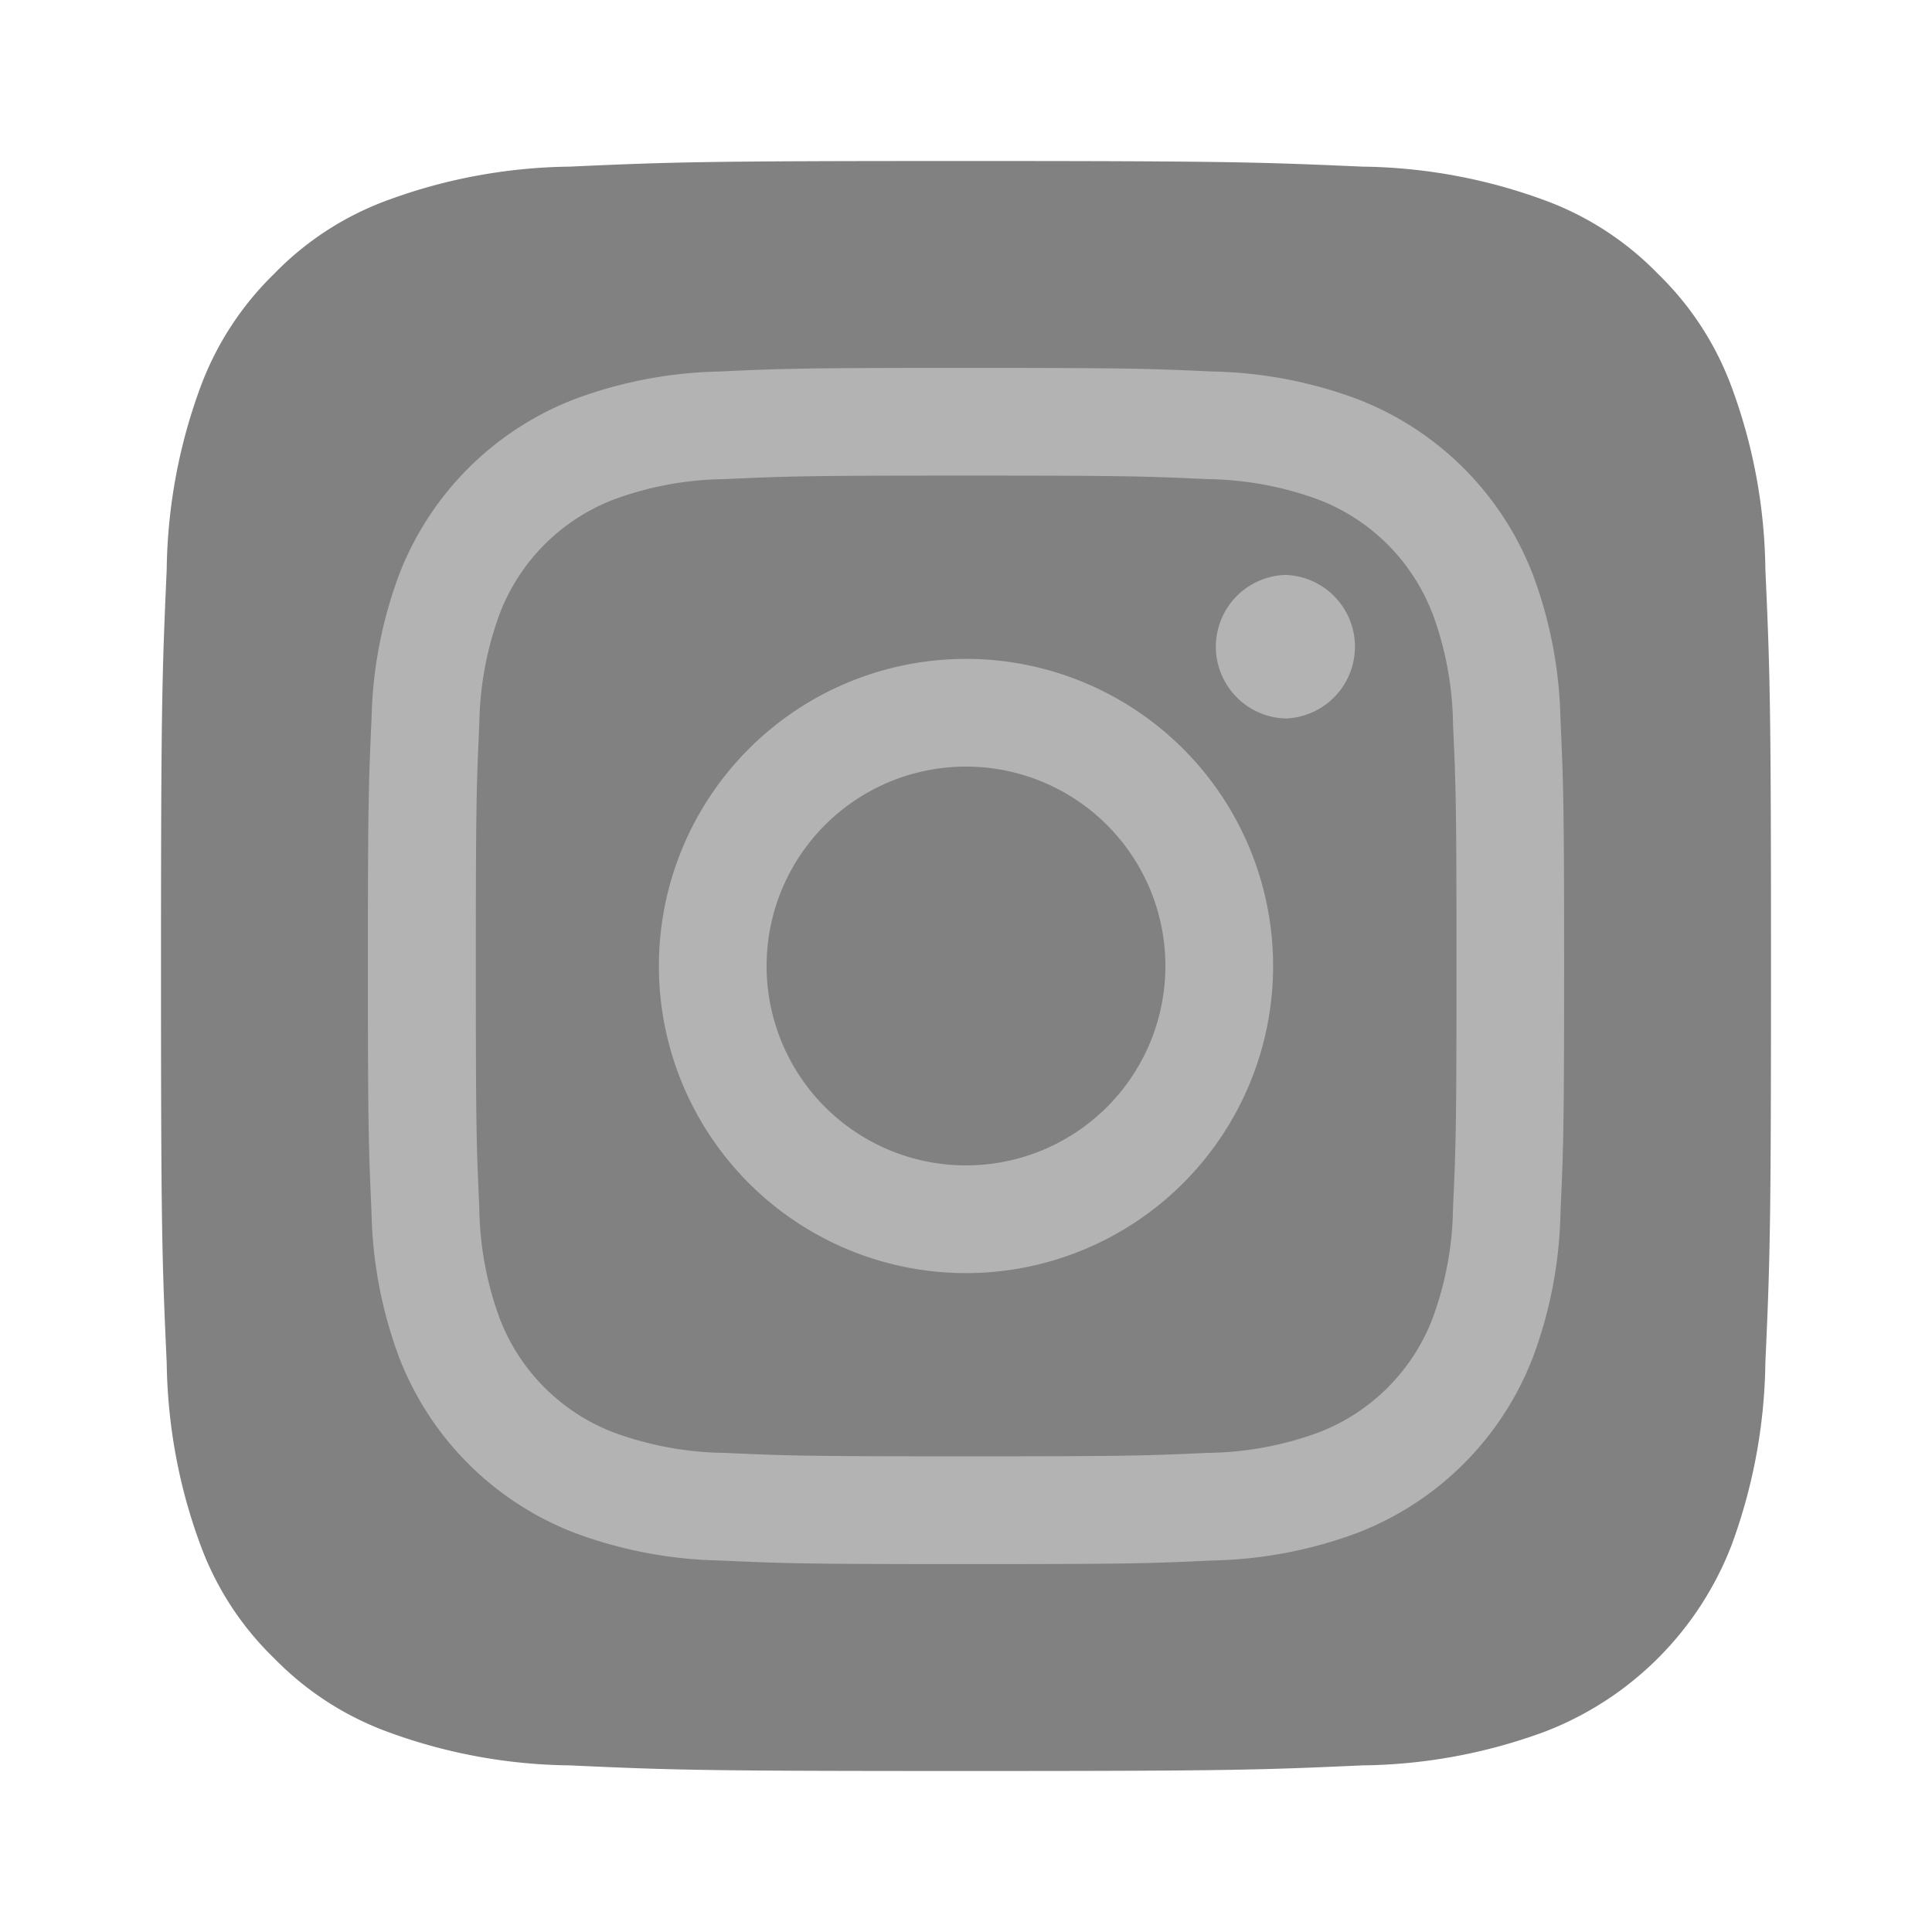 <svg xmlns="http://www.w3.org/2000/svg" width="24" height="24" fill="none" viewBox="0 0 24 24">
  <path fill="#B3B3B3" d="M20.936 7.564a6.061 6.061 0 00-.377-2.039 3.4 3.4 0 00-.822-1.263 3.398 3.398 0 00-1.262-.82 6.094 6.094 0 00-2.039-.378C15.278 3.012 14.931 3 12 3c-2.93 0-3.279.01-4.436.064a6.06 6.06 0 00-2.039.377 3.39 3.39 0 00-1.263.821 3.425 3.425 0 00-.82 1.264 6.096 6.096 0 00-.378 2.038C3.012 8.723 3 9.07 3 12.001c0 2.931.01 3.279.064 4.436.008.696.136 1.386.378 2.039.175.477.456.908.821 1.261a3.41 3.41 0 001.263.822c.652.242 1.342.37 2.038.377C8.721 20.99 9.07 21 12 21s3.28-.01 4.436-.064a6.059 6.059 0 002.039-.377 3.635 3.635 0 002.084-2.084 6.09 6.09 0 00.377-2.038C20.99 15.278 21 14.93 21 12s-.01-3.278-.064-4.436z"/>
  <path fill="#818181" d="M17.793 7.618a2.459 2.459 0 00-1.41-1.41 4.132 4.132 0 00-1.38-.256c-.784-.036-1.02-.044-3.003-.044S9.782 5.916 9 5.952a4.1 4.1 0 00-1.38.255c-.648.25-1.16.762-1.41 1.41-.164.443-.25.91-.256 1.38-.036.784-.043 1.019-.043 3.003 0 1.984.007 2.22.043 3.003.005.47.092.938.255 1.38a2.46 2.46 0 001.41 1.41c.443.163.91.25 1.38.255.784.036 1.018.043 3.002.043 1.985 0 2.22-.007 3.003-.043a4.105 4.105 0 001.38-.255 2.46 2.46 0 001.41-1.41c.164-.442.25-.909.256-1.38.036-.784.043-1.019.043-3.003 0-1.984-.007-2.219-.043-3.002a4.104 4.104 0 00-.256-1.38zM12 15.815a3.815 3.815 0 110-7.63 3.815 3.815 0 010 7.63zm3.966-6.89a.892.892 0 010-1.783h.001a.892.892 0 01.005 1.783h-.006z"/>
  <path fill="#818181" d="M12 9.523A2.477 2.477 0 1014.477 12a2.477 2.477 0 00-2.476-2.477z"/>
  <path fill="#818181" d="M21.93 7.07a6.733 6.733 0 00-.42-2.264 3.777 3.777 0 00-.913-1.403 3.775 3.775 0 00-1.403-.913 6.771 6.771 0 00-2.265-.42C15.642 2.014 15.257 2 12 2c-3.255 0-3.642.012-4.928.07-.774.01-1.54.151-2.265.42-.53.195-1.01.507-1.403.913a3.806 3.806 0 00-.913 1.403 6.773 6.773 0 00-.42 2.265C2.014 8.358 2 8.744 2 12.001c0 3.257.012 3.643.071 4.929.01.773.151 1.54.42 2.265.195.53.507 1.01.912 1.402a3.79 3.79 0 001.403.913 6.733 6.733 0 002.266.42c1.285.059 1.672.07 4.928.07 3.257 0 3.643-.012 4.93-.07a6.733 6.733 0 002.264-.42 4.04 4.04 0 002.316-2.315c.268-.726.41-1.492.42-2.265.058-1.287.07-1.673.07-4.93 0-3.257-.012-3.642-.07-4.93zm-2.545 7.993a5.435 5.435 0 01-.345 1.804 3.8 3.8 0 01-2.173 2.173 5.45 5.45 0 01-1.803.345c-.793.037-1.046.045-3.064.045-2.017 0-2.27-.009-3.063-.045a5.455 5.455 0 01-1.803-.345 3.799 3.799 0 01-2.174-2.173 5.45 5.45 0 01-.345-1.804C4.58 14.271 4.57 14.018 4.57 12c0-2.018.009-2.271.045-3.063a5.45 5.45 0 01.345-1.804A3.798 3.798 0 017.134 4.96a5.45 5.45 0 011.803-.345c.793-.037 1.047-.045 3.064-.045 2.018 0 2.27.009 3.063.045a5.443 5.443 0 011.804.345 3.8 3.8 0 012.172 2.173 5.45 5.45 0 01.345 1.804c.036.792.045 1.045.045 3.063 0 2.018-.009 2.27-.045 3.063z"/>
</svg>
